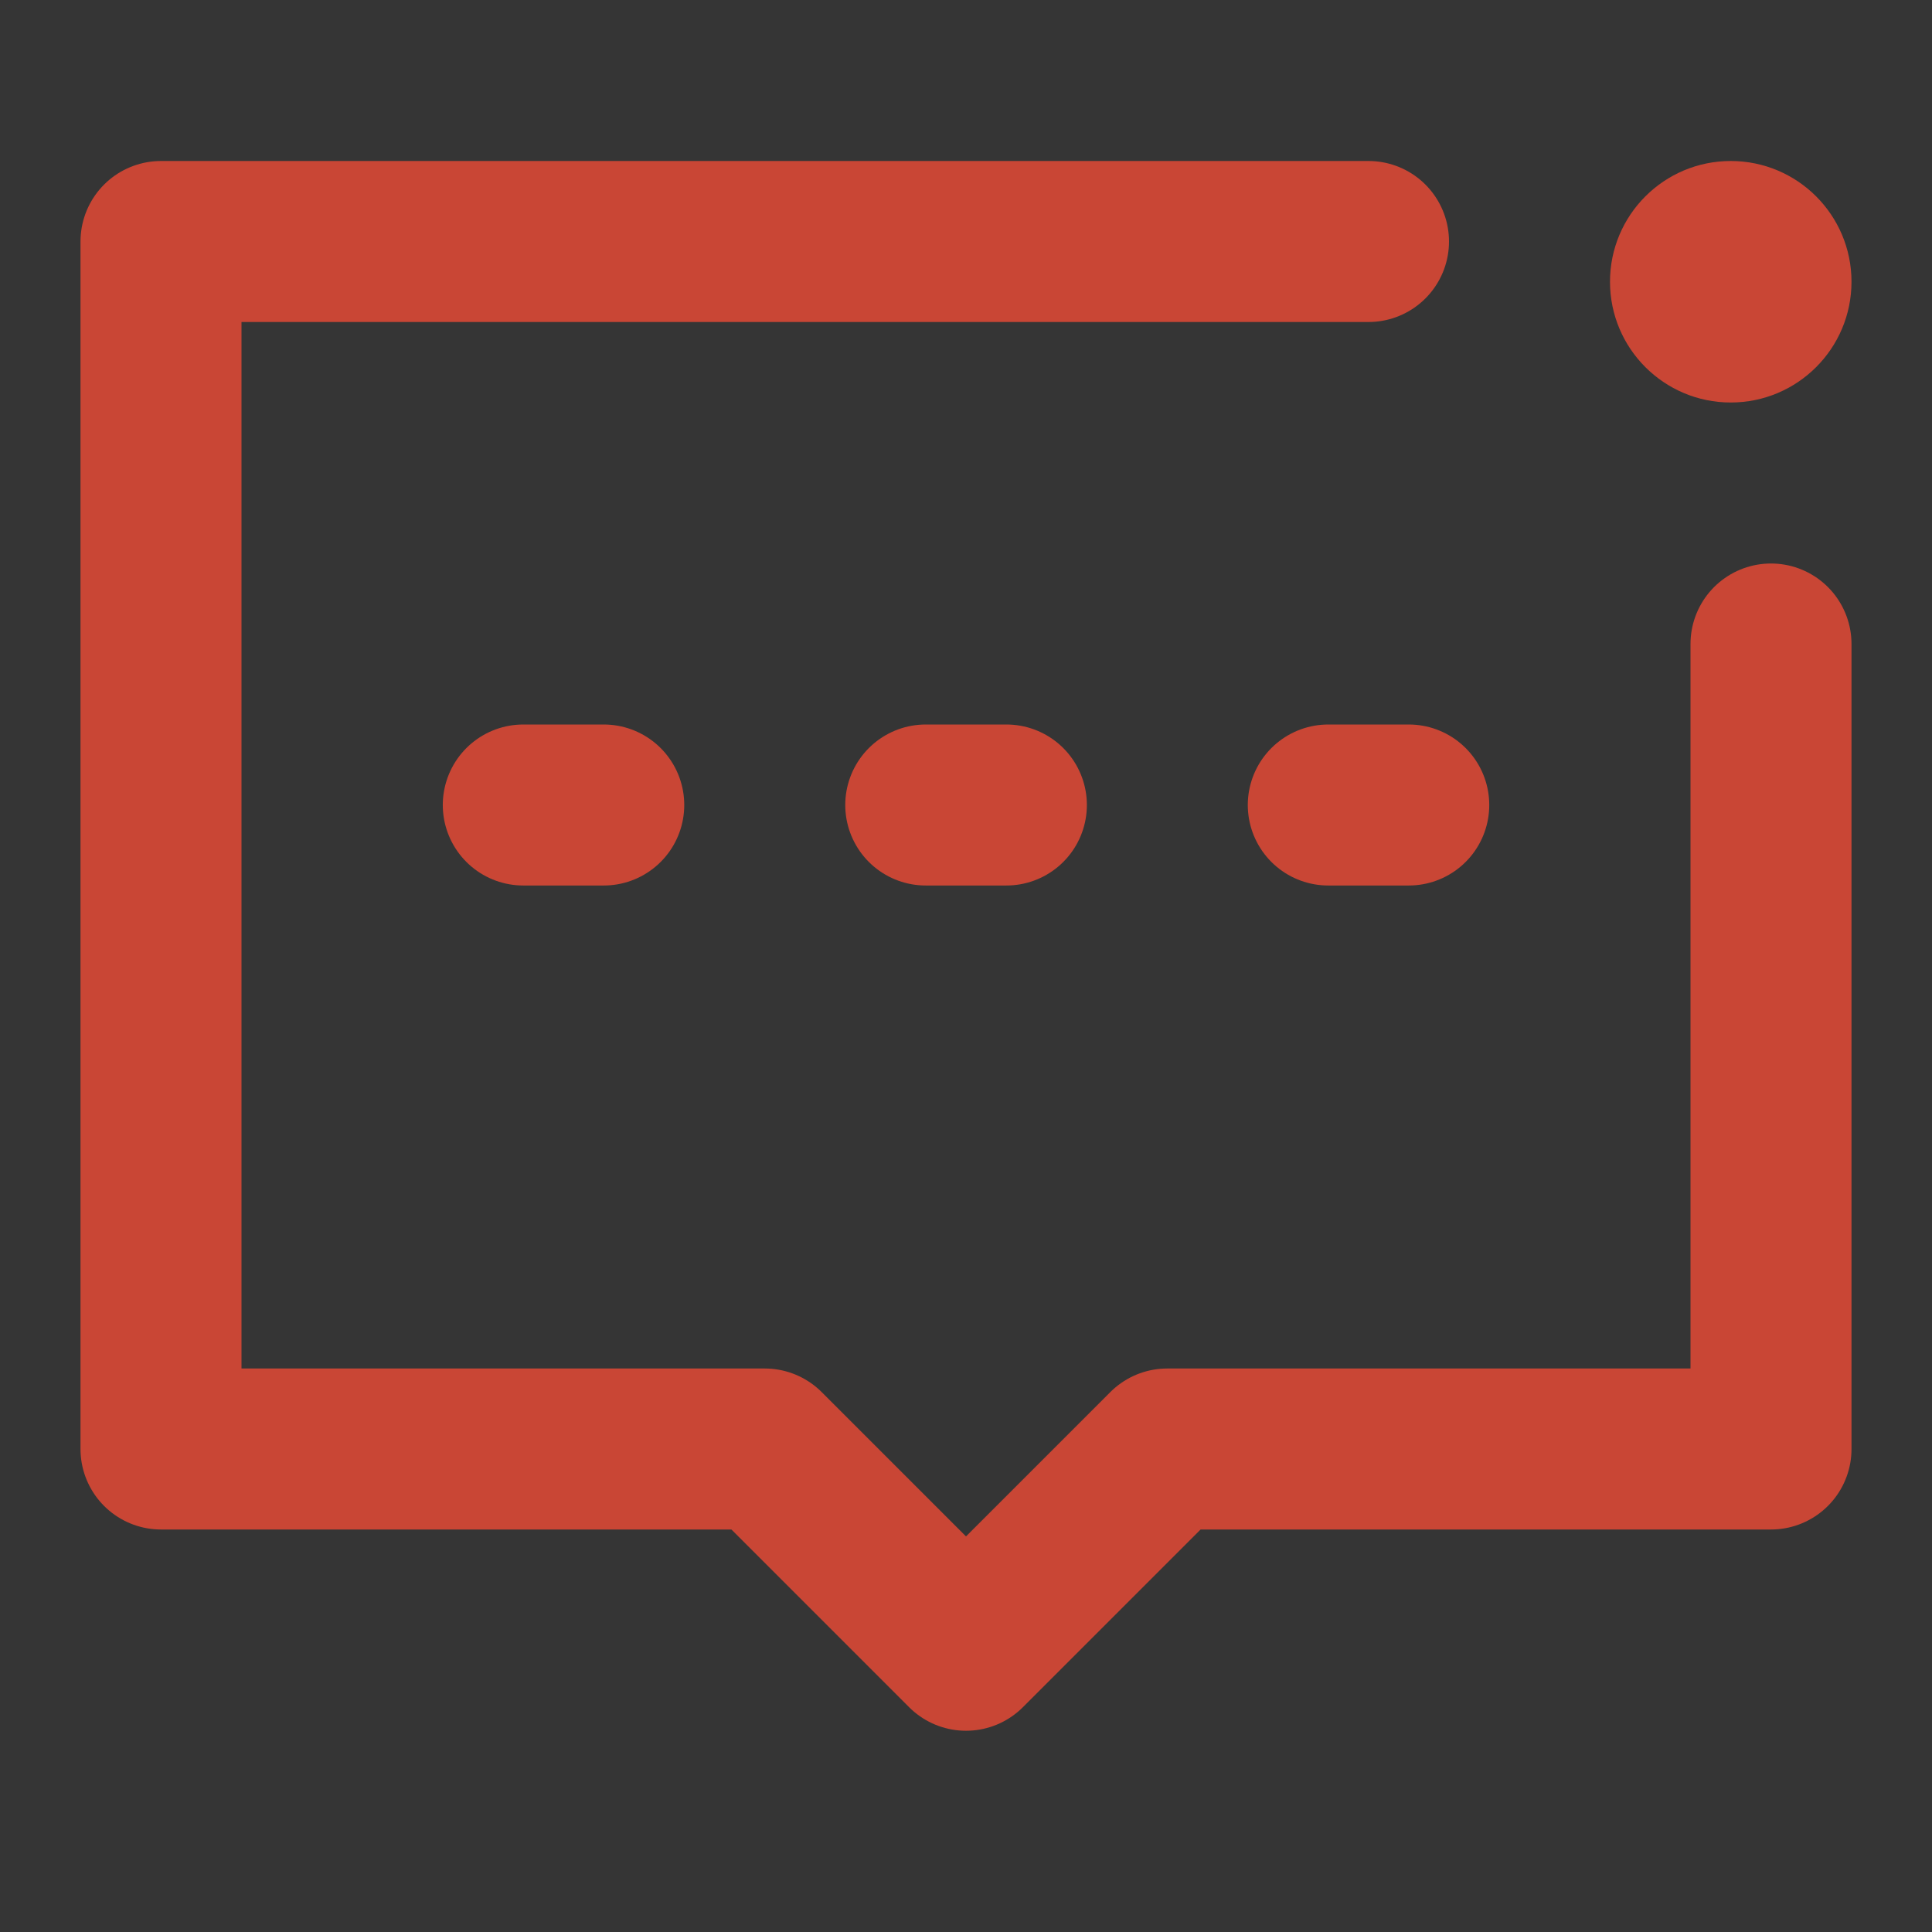 <?xml version="1.0" encoding="UTF-8"?><svg width="20" height="20" viewBox="0 0 48 48" fill="none" xmlns="http://www.w3.org/2000/svg"><rect x="0" y="0" width="48" height="48" fill="#333333" stroke="none"/><rect width="48" height="48" fill="white" fill-opacity="0.01"/><path d="M44 16V36H29L24 41L19 36H4V6H34" stroke="#C94635" stroke-width="4" stroke-linecap="round" stroke-linejoin="round"/><path d="M23 20H25.003" stroke="#C94635" stroke-width="4" stroke-linecap="round"/><path d="M33.001 20H35" stroke="#C94635" stroke-width="4" stroke-linecap="round"/><path d="M13.001 20H15" stroke="#C94635" stroke-width="4" stroke-linecap="round"/><circle cx="43" cy="7" r="3" fill="#C94635"/></svg>